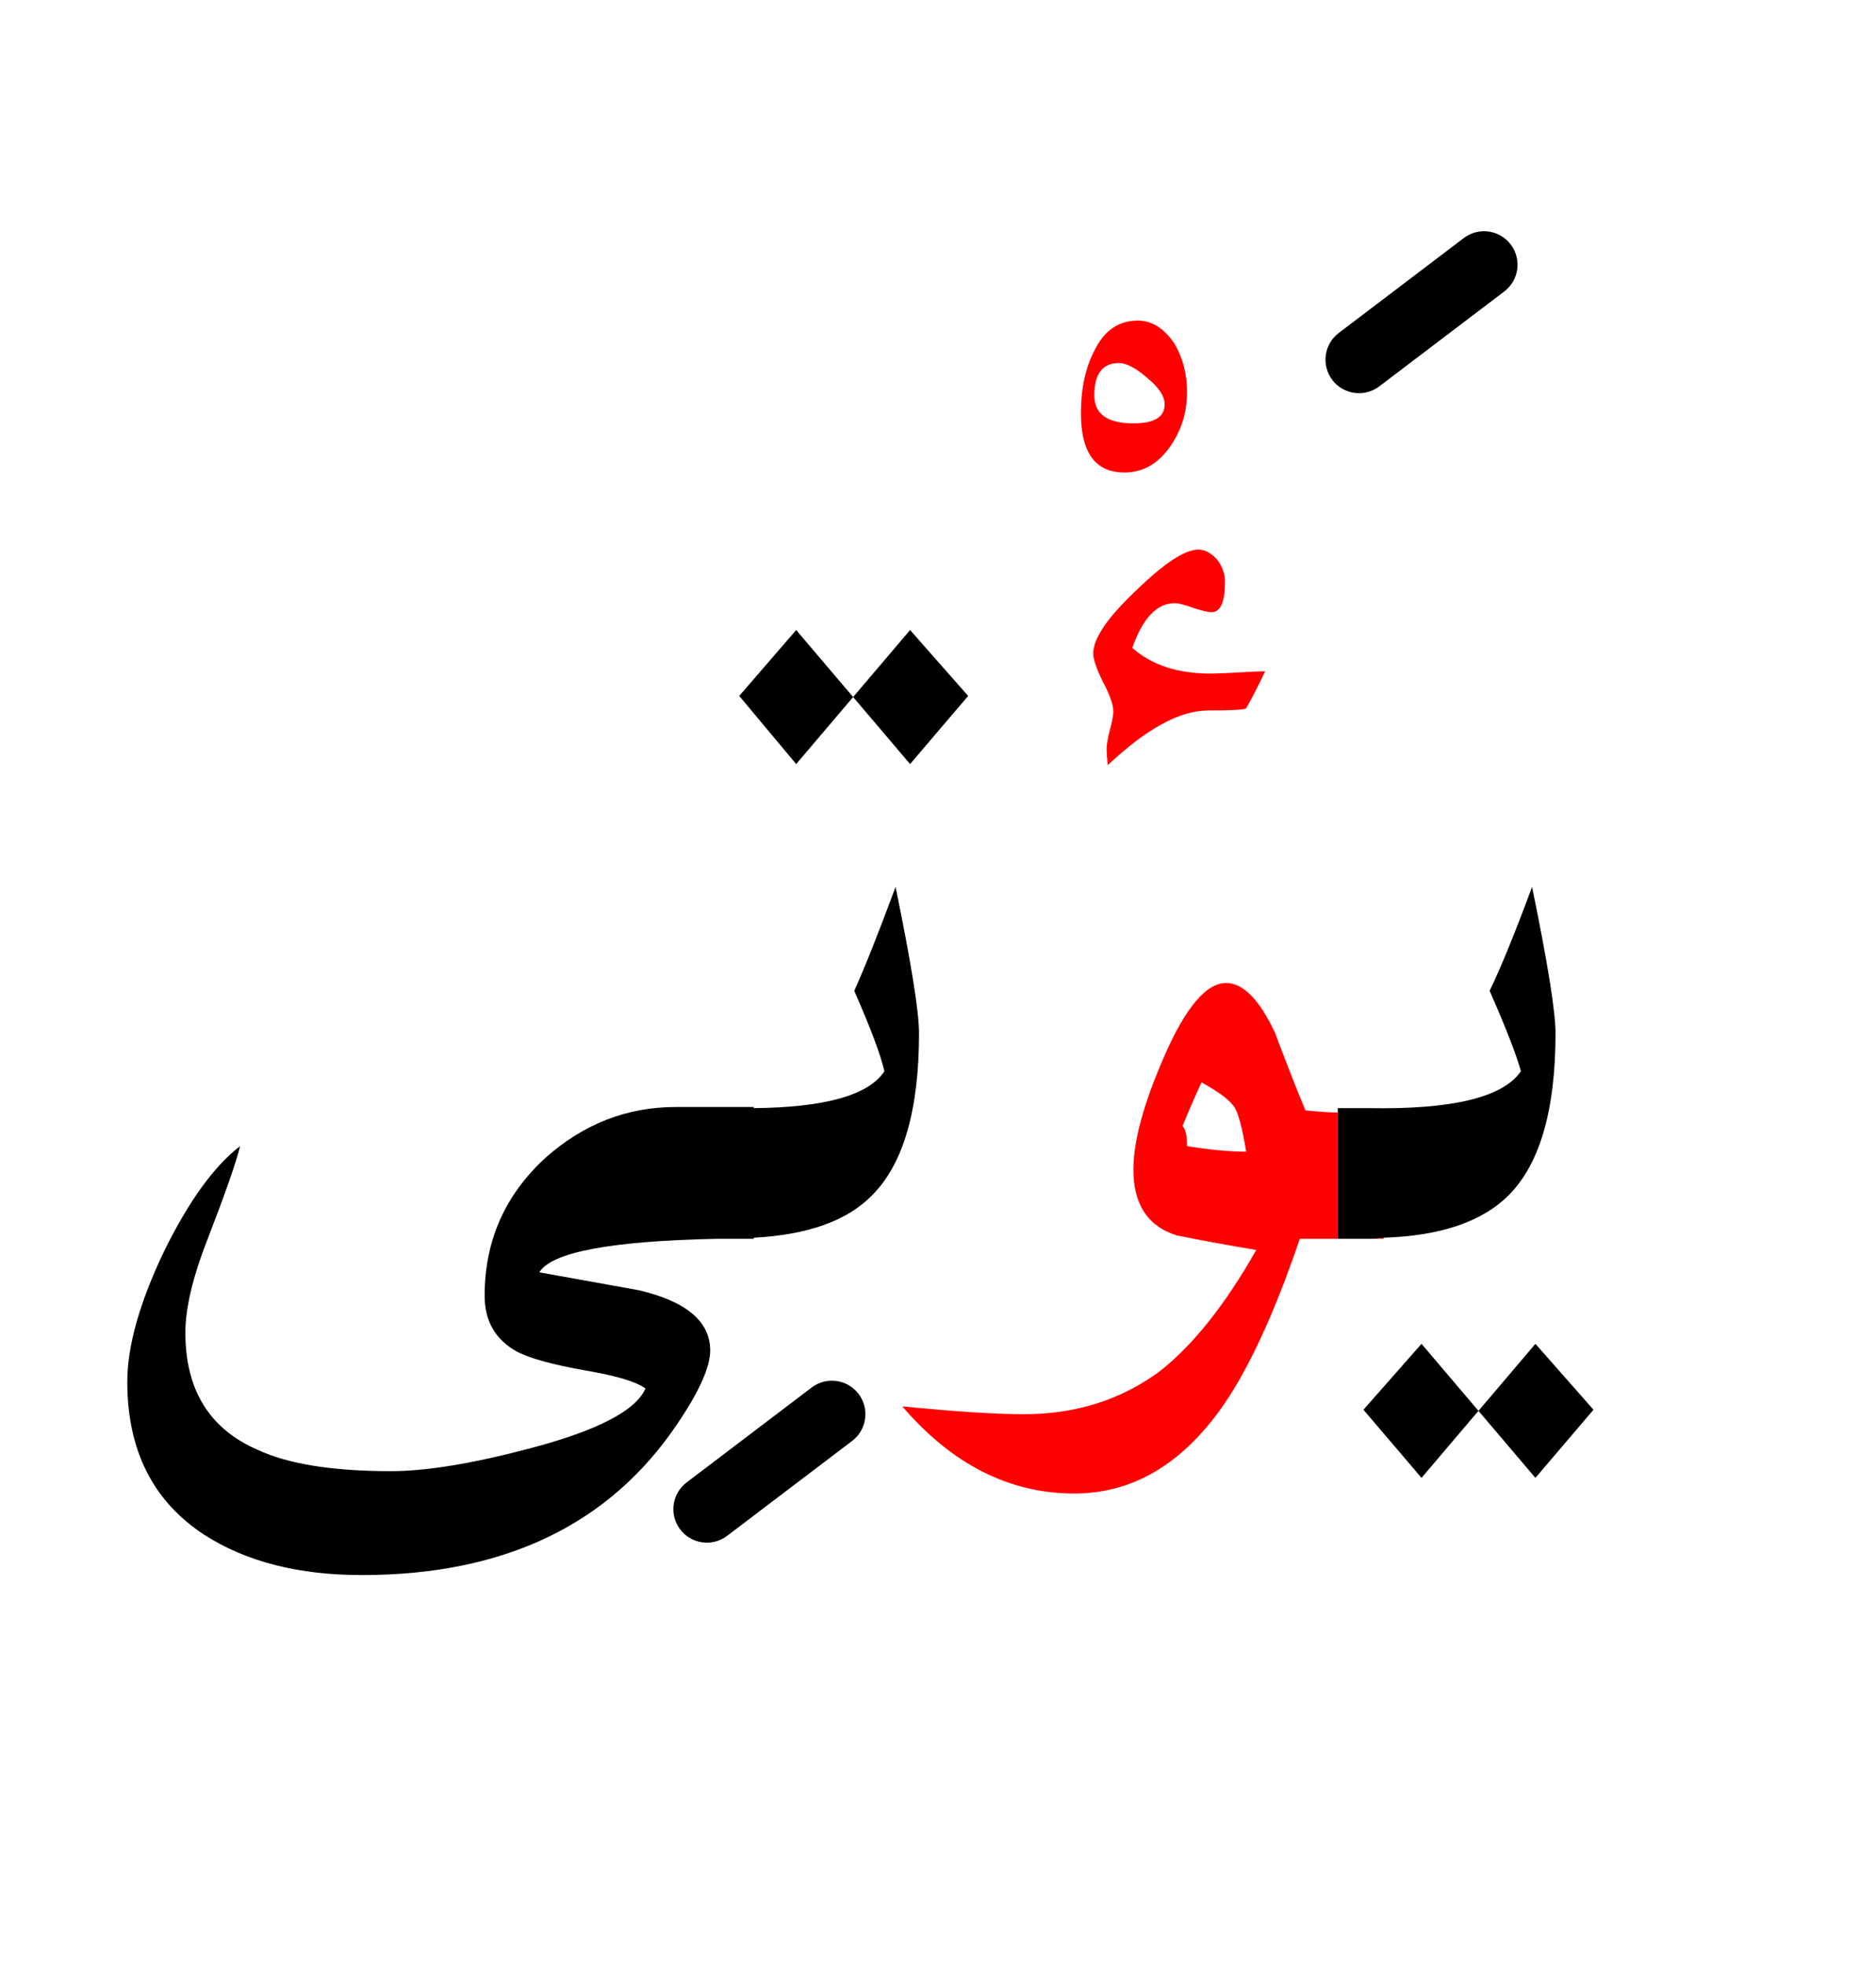 <?xml version="1.0" encoding="UTF-8" standalone="no"?><!DOCTYPE svg PUBLIC "-//W3C//DTD SVG 1.1//EN" "http://www.w3.org/Graphics/SVG/1.1/DTD/svg11.dtd"><svg width="100%" height="100%" viewBox="0 0 84 88" version="1.1" xmlns="http://www.w3.org/2000/svg" xmlns:xlink="http://www.w3.org/1999/xlink" xml:space="preserve" xmlns:serif="http://www.serif.com/" style="fill-rule:evenodd;clip-rule:evenodd;stroke-linejoin:round;stroke-miterlimit:2;"><g><path d="M61.4,55.45l0.55,-0l0,-0.05c-0.183,0.029 -0.366,0.046 -0.55,0.05Z" style="fill:#f00;"/><path d="M57.1,46.25c-0.7,-1.5 -1.433,-2.25 -2.2,-2.25c-0.9,0 -1.833,1.117 -2.8,3.35c-0.9,2.067 -1.35,3.733 -1.35,5c0,1.567 0.65,2.55 1.95,2.95c1.167,0.233 2.35,0.45 3.55,0.65c-1.4,2.467 -2.85,4.283 -4.35,5.45c-1.733,1.267 -3.75,1.9 -6.05,1.9c-1.267,0 -3.083,-0.117 -5.45,-0.35c2.233,2.6 4.8,3.9 7.7,3.9c2.533,0 4.7,-1.233 6.5,-3.7c1.233,-1.7 2.433,-4.267 3.6,-7.7l1.7,-0l0,-5.65c-0.473,-0.013 -0.956,-0.047 -1.45,-0.1c-0.467,-1.133 -0.917,-2.283 -1.35,-3.45Zm-1.3,5.3c-0.733,0 -1.617,-0.083 -2.65,-0.25c0,-0.467 -0.067,-0.767 -0.2,-0.9c0.3,-0.733 0.583,-1.383 0.85,-1.95c0.8,0.433 1.3,0.817 1.5,1.15c0.167,0.3 0.333,0.95 0.5,1.95Z" style="fill:#f00;"/><path d="M53.4,27.2c0.4,0.133 0.683,0.2 0.85,0.2c0.4,-0 0.6,-0.45 0.6,-1.35c-0,-0.367 -0.117,-0.7 -0.35,-1c-0.267,-0.3 -0.55,-0.45 -0.85,-0.45c-0.6,0 -1.533,0.617 -2.8,1.85c-1.267,1.2 -1.9,2.133 -1.9,2.8c0,0.267 0.15,0.7 0.45,1.3c0.3,0.567 0.45,1 0.45,1.3c-0,0.167 -0.05,0.433 -0.15,0.8c-0.1,0.4 -0.15,0.683 -0.15,0.85c-0,0.2 0.017,0.45 0.05,0.75c1.733,-1.633 3.233,-2.45 4.5,-2.45c1.1,0 1.667,-0.033 1.7,-0.1c0.3,-0.533 0.583,-1.083 0.85,-1.65c-0.267,0 -0.667,0.017 -1.2,0.05c-0.567,0.033 -0.983,0.05 -1.25,0.05c-1.467,-0 -2.633,-0.383 -3.5,-1.15c0.467,-1.333 1.1,-2 1.9,-2c0.167,-0 0.433,0.067 0.8,0.2Z" style="fill:#f00;"/><path d="M52.6,15.4c-0.467,-0.7 -1.017,-1.05 -1.65,-1.05c-0.867,-0 -1.517,0.45 -1.95,1.35c-0.4,0.767 -0.6,1.7 -0.6,2.8c0,1.767 0.65,2.65 1.95,2.65c0.8,-0 1.467,-0.367 2,-1.1c0.533,-0.733 0.8,-1.567 0.8,-2.5c0,-0.8 -0.183,-1.517 -0.55,-2.15Zm-2.5,0.85c0.333,0 0.75,0.217 1.25,0.65c0.533,0.433 0.8,0.833 0.8,1.2c0,0.567 -0.467,0.85 -1.4,0.85c-1.167,-0 -1.75,-0.417 -1.75,-1.25c0,-0.967 0.367,-1.45 1.1,-1.45Z" style="fill:#f00;"/><path d="M10.75,51.3c-1.167,0.9 -2.3,2.467 -3.4,4.7c-1.1,2.3 -1.65,4.25 -1.65,5.85c0,3.067 1.15,5.35 3.45,6.85c1.867,1.2 4.217,1.8 7.05,1.8c6.4,0 11.117,-2.267 14.15,-6.8c0.967,-1.433 1.45,-2.517 1.45,-3.25c-0,-1.3 -1.067,-2.2 -3.2,-2.7c-1.467,-0.267 -2.95,-0.533 -4.45,-0.8c0.539,-0.899 3.173,-1.399 7.9,-1.5l1.7,-0l-0,-0.05c2.421,-0.126 4.188,-0.759 5.3,-1.9c1.4,-1.4 2.1,-3.817 2.1,-7.25c0,-0.967 -0.35,-3.15 -1.05,-6.55c-0.767,2.067 -1.383,3.617 -1.85,4.65c0.733,1.667 1.183,2.867 1.35,3.6c-0.703,1.07 -2.653,1.62 -5.85,1.65l-0,-0.05l-3.5,0c-2.167,0 -4.1,0.75 -5.8,2.25c-1.833,1.667 -2.75,3.733 -2.75,6.2c0,1.133 0.483,1.967 1.45,2.5c0.567,0.3 1.6,0.583 3.1,0.85c1.367,0.233 2.25,0.5 2.65,0.8c-0.433,1 -2.183,1.9 -5.25,2.7c-2.533,0.667 -4.583,1 -6.15,1c-2.6,0 -4.583,-0.317 -5.95,-0.95c-2.167,-0.933 -3.25,-2.683 -3.25,-5.25c-0,-1.1 0.333,-2.5 1,-4.2c0.8,-2.067 1.283,-3.45 1.45,-4.15Z"/><path d="M66.2,63.15l-2.55,-3l-2.6,2.95l2.6,3.05l2.55,-3Z"/><path d="M68.75,66.15l2.6,-3.05l-2.6,-2.95l-2.55,3l2.55,3Z"/><path d="M61.3,49.6l-1.4,0l0,5.85l1.5,-0c0.184,-0.004 0.367,-0.021 0.55,-0.05c2.547,-0.08 4.414,-0.714 5.6,-1.9c1.4,-1.4 2.1,-3.817 2.1,-7.25c0,-0.967 -0.35,-3.15 -1.05,-6.55c-0.767,2.067 -1.4,3.617 -1.9,4.65c0.733,1.667 1.2,2.867 1.4,3.6c-0.8,1.167 -3.067,1.717 -6.8,1.65Z"/><path d="M40.75,28.2l-2.55,3l2.55,3l2.6,-3.05l-2.6,-2.95Z"/><path d="M38.2,31.2l-2.55,-3l-2.55,2.95l2.55,3.05l2.55,-3Z"/><path d="M36.343,62.105l-5.6,4.25c-0.659,0.501 -0.788,1.442 -0.288,2.102c0.501,0.659 1.442,0.788 2.102,0.288l5.6,-4.25c0.659,-0.501 0.788,-1.442 0.288,-2.102c-0.501,-0.659 -1.442,-0.788 -2.102,-0.288Z"/><path d="M65.543,10.655l-5.6,4.25c-0.659,0.501 -0.788,1.442 -0.288,2.102c0.501,0.659 1.442,0.788 2.102,0.288l5.6,-4.25c0.659,-0.501 0.788,-1.442 0.288,-2.102c-0.501,-0.659 -1.442,-0.788 -2.102,-0.288Z"/></g></svg>